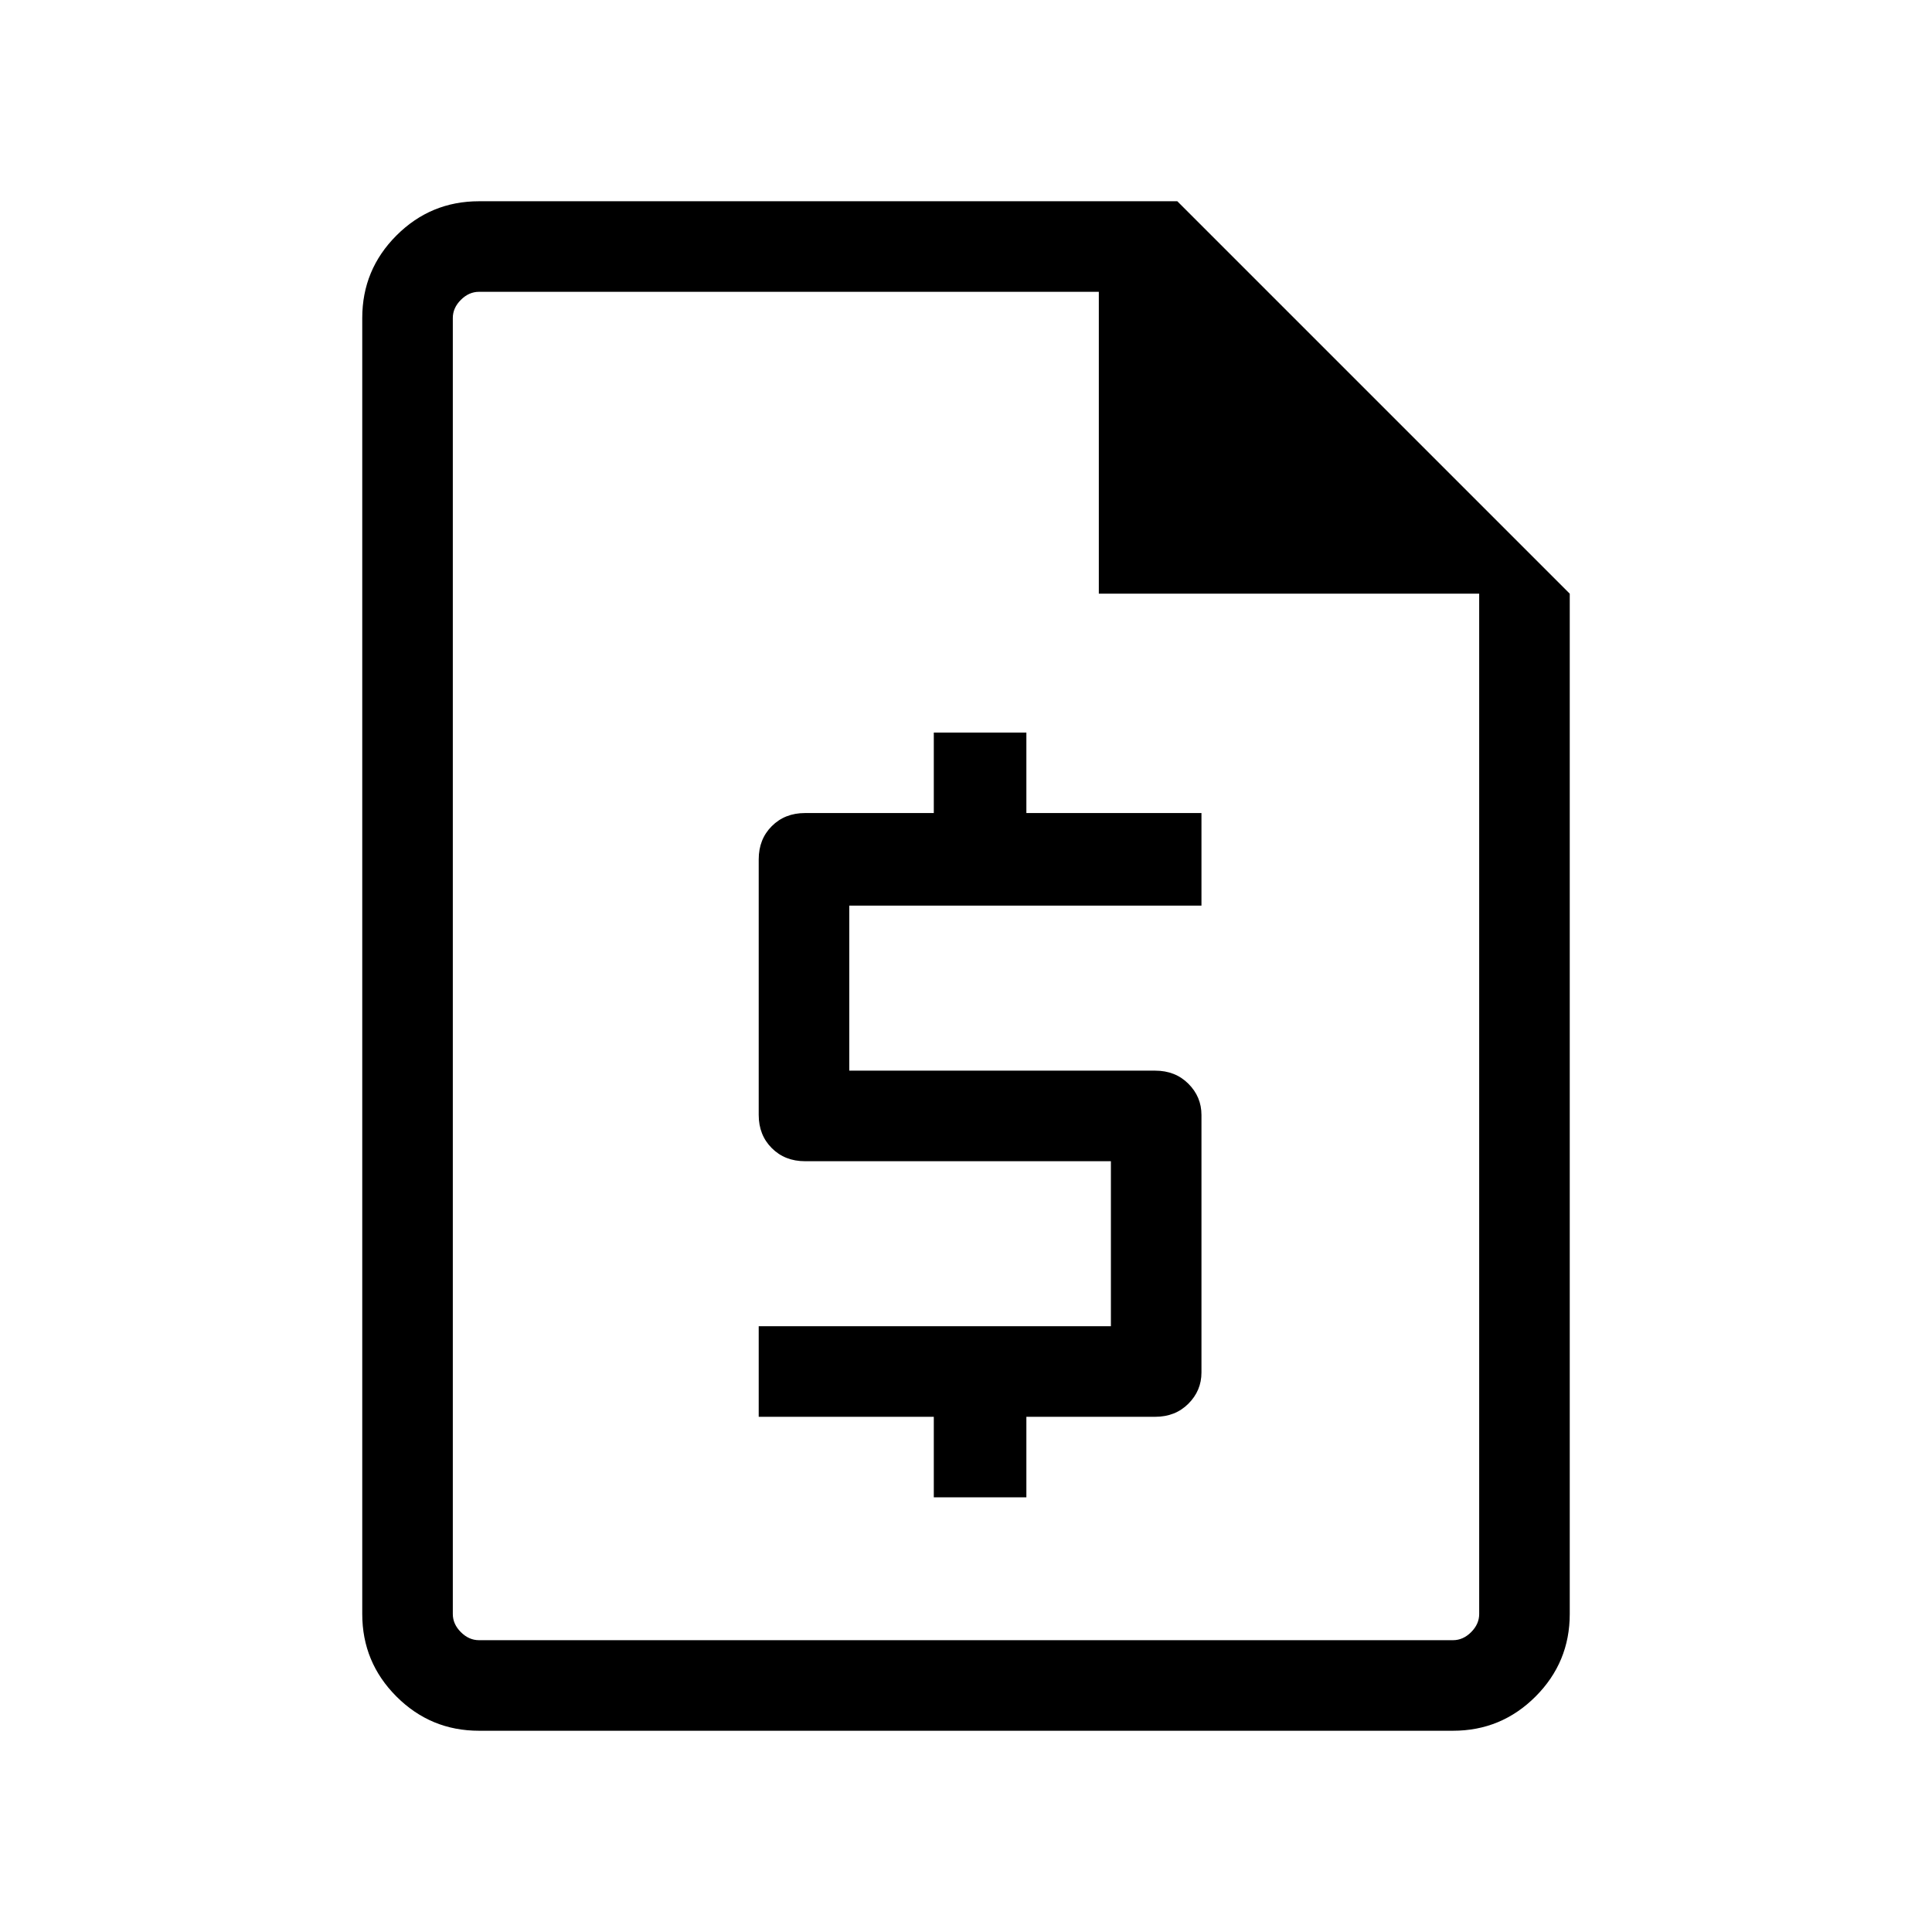 <svg xmlns="http://www.w3.org/2000/svg" height="48" width="48"><path d="M11.9 43Q10.7 43 9.85 42.15Q9 41.3 9 40.1V7.9Q9 6.7 9.85 5.85Q10.7 5 11.9 5H29.25L39 14.75V40.1Q39 41.3 38.15 42.15Q37.3 43 36.1 43ZM11.25 14.75V7.25Q11.25 7.25 11.25 7.45Q11.25 7.65 11.25 7.9V40.1Q11.25 40.35 11.25 40.55Q11.25 40.75 11.25 40.75Q11.25 40.75 11.25 40.55Q11.25 40.35 11.25 40.1V14.75ZM23.2 37.2V35.2H18.85V32.95H27.6V28.85H20Q19.5 28.85 19.175 28.525Q18.85 28.2 18.85 27.7V21.35Q18.85 20.85 19.175 20.525Q19.5 20.2 20 20.2H23.2V18.2H25.5V20.2H29.85V22.5H21.1V26.6H28.7Q29.2 26.6 29.525 26.925Q29.85 27.25 29.85 27.7V34.1Q29.85 34.55 29.525 34.875Q29.2 35.2 28.7 35.2H25.5V37.2ZM27.3 14.75V7.25H11.9Q11.65 7.25 11.45 7.45Q11.25 7.65 11.25 7.9V40.1Q11.25 40.35 11.45 40.55Q11.65 40.75 11.9 40.75H36.1Q36.35 40.75 36.55 40.55Q36.75 40.35 36.75 40.1V14.75Z"/></svg>